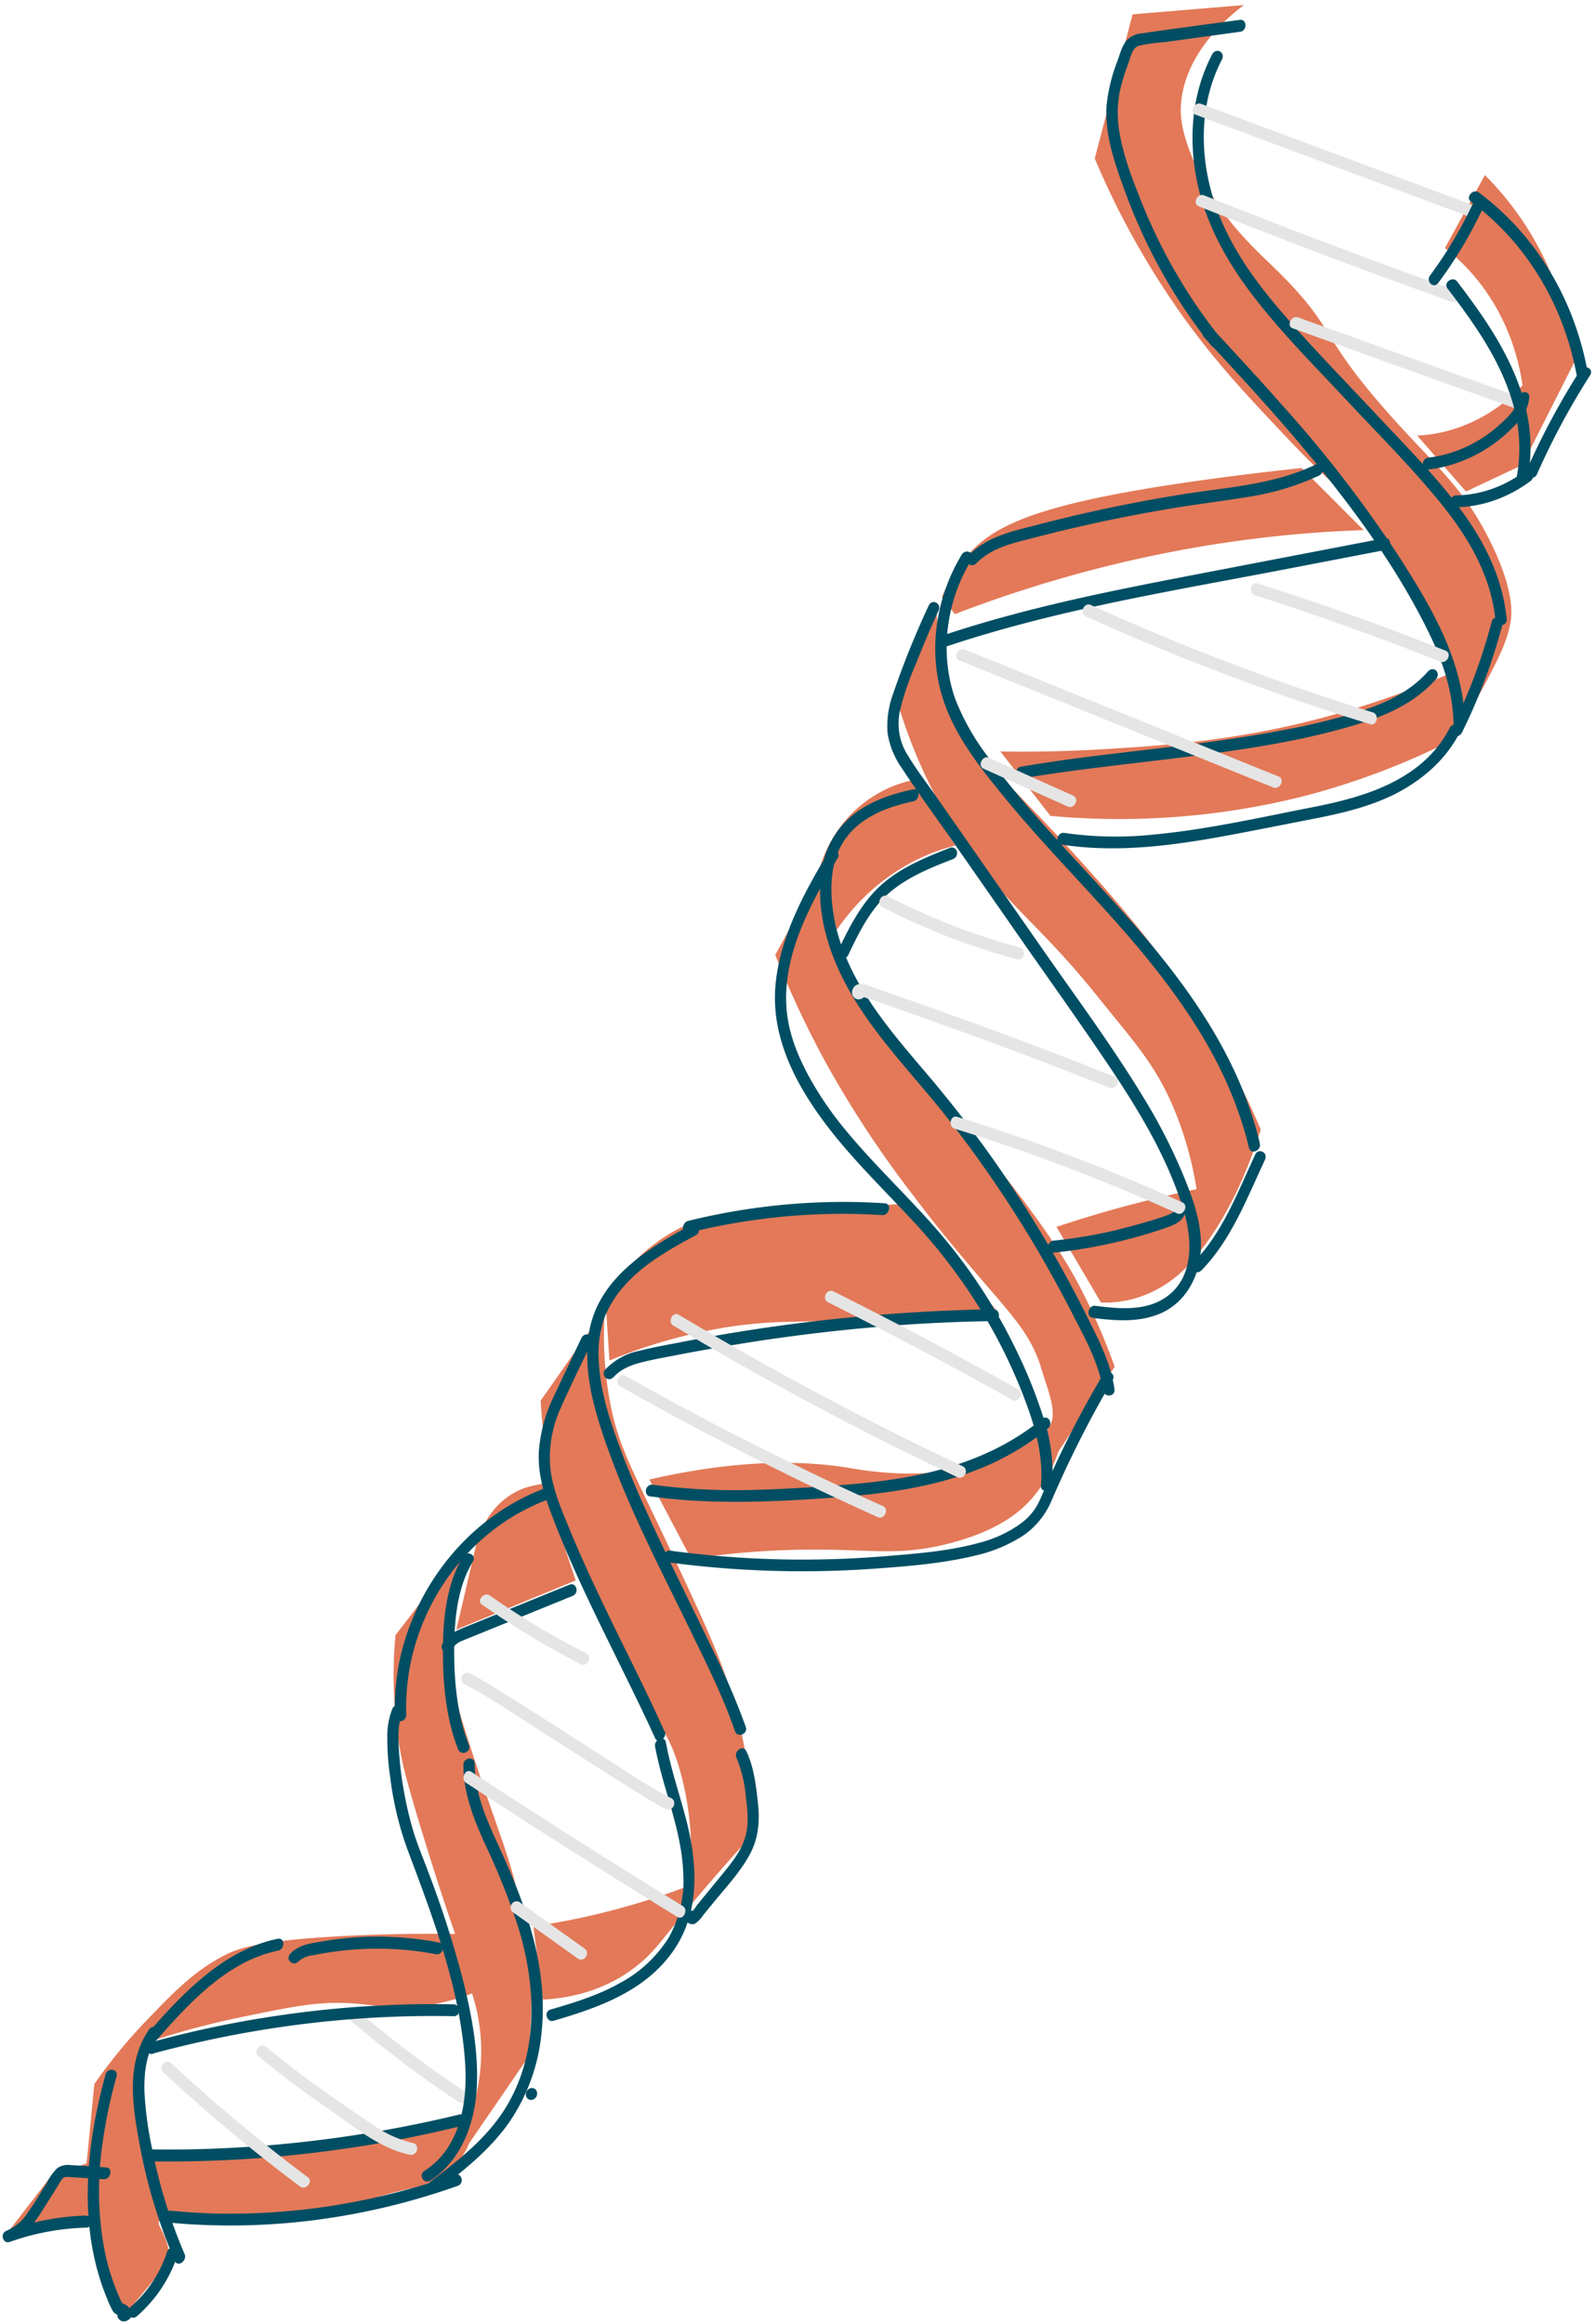 <svg width="193" height="281" fill="none" xmlns="http://www.w3.org/2000/svg"><path d="M62.815 229.893c.844 3.593 1.32 7.3 1.42 11.059a53.155 53.155 0 01-.419 7.875c-2.362 3.447-4.726 6.893-7.091 10.338a9.02 9.02 0 01-1.845 2.871c-1.793 1.852-3.898 2.271-5.816 2.722-6.074 1.421-4.73 1.887-9.543 2.847-5.245 1.034-10.546 1.261-15.736.675-3.337-.491-4.342-.173-4.543.292-.2.466.287.831.75 2.103.307.821.514 1.686.617 2.576l-5.932 7.162c-2.048-3.494-3.367-7.451-3.876-11.628L.405 270.619c1.958-2.534 3.913-5.07 5.865-7.608l4.202-1.412.938-9.601a63.1 63.1 0 016.181-7.557c3.251-3.398 5.881-6.144 9.654-8.063 1.415-.713 3.959-1.814 15.43-2.337 4.882-.217 9.074-.248 12.358-.19a368 368 0 01-4.28-13.272c-1.66-5.486-2.02-7.135-2.226-8.188a52.3 52.3 0 01-.701-14.67l9.28-12.094c-2.06 4.027-3.179 8.459-3.255 12.895-.013 2.16.25 4.207 3.58 14.397 3.302 9.979 4.17 11.445 5.384 16.974zm-5.748 11.146a26.405 26.405 0 01-5.24 1.411c-4.12.658-6.208-.057-9.804-.243-3.698-.184-6.782.441-12.907 1.711a95.878 95.878 0 00-10.892 2.909c-1.45 4.418-1.69 9.088-.687 13.447 13.023.709 26.221-.649 39.165-4.028 1.848-5.002 1.979-10.404.37-15.218l-.005.011zm8.588.745c3.033-.17 7.481-.948 11.48-4.181 1.767-1.412 2.622-2.645 5.36-6.007a242.46 242.46 0 018.74-10.029 69.492 69.492 0 00-2.668-16.311c-1.437-4.923-3.44-9.194-7.462-17.744-4.597-9.824-6.388-12.546-7.422-18.439a44.221 44.221 0 01-.537-10.768c-2.586 3.682-5.175 7.365-7.766 11.049a63.464 63.464 0 002.082 13.001c1.993 7.39 5.04 13.135 8.112 18.852 4.02 7.479 5.165 8.037 6.484 12.305 1.388 4.606 1.829 9.544 1.294 14.496a91.095 91.095 0 01-10.817 3.36 86.102 86.102 0 01-8.038 1.554l1.158 8.862z" fill="#E37958"/><path d="M83.582 188.486a102.173 102.173 0 0115.574-1.118c6.637.046 10.003.756 15.857-.799 5.854-1.556 8.466-3.844 9.902-5.538a16.573 16.573 0 003.062-5.5l6.816-10.264a73.931 73.931 0 00-4.294-9.832c-1.294-2.451-4.102-7.447-13.067-18.212-6.216-7.467-6.166-6.628-8.609-9.928-4.567-6.227-7.939-13.386-9.946-21.116-1.71 3.095-3.42 6.19-5.127 9.286a117.418 117.418 0 006.254 13.288 128.35 128.35 0 0010.667 16.102c3.194 4.242 6.614 8.22 6.614 8.22 4.893 5.789 7.353 8.053 8.682 12.53.814 2.732 2.028 5.379.835 7.055-.573.807-1.306.866-3.288 1.555-3.262 1.128-4.635 2.13-6.148 2.775-5.128 2.163-13.178.764-14.581.524-5.114-.856-12.92-1.216-24.255 1.382l5.052 9.59z" fill="#E37958"/><path d="M73.696 164.511a63.432 63.432 0 0114.048-4.004c6.483-1.041 10.109-.519 20.328-.97 5.394-.24 9.783-.62 12.6-.898l-11.126-13.066c-4.276.201-7.94.368-10.725.51-10.631.537-12.894.733-15.77 2.011-2.425 1.088-6.165 3.365-9.862 8.604l.507 7.813zm59.438-7.021c2.13.1 4.291-.357 6.294-1.33 2.004-.974 3.789-2.435 5.201-4.256 4.381-5.235 6.776-11.944 7.831-15.329a99.62 99.62 0 00-9.384-17.104c-4.674-6.823-9.976-12.689-13.543-16.609-7.707-8.471-10.193-9.888-12.784-15.263-2.123-4.47-3.327-9.422-3.539-14.554a5554.633 5554.633 0 01-4.573 12.231c1.796 5.903 4.402 11.438 7.739 16.436 5.12 7.621 9.398 10.034 16.613 19.102 3.713 4.662 6.526 7.613 8.748 12.721a42.257 42.257 0 012.962 10.258c-1.774.365-3.591.768-5.461 1.243a143.67 143.67 0 00-11.481 3.315l5.377 9.139z" fill="#E37958"/><path d="M99.132 104.94a15.798 15.798 0 013.479-6.161c2.12-2.27 4.818-3.819 7.703-4.424l5.221 7.887c-5.702 1.415-10.838 5.065-14.342 10.194l-2.061-7.496zm27.9-6.286c4.192.386 8.425.477 12.671.273a90.684 90.684 0 0018.197-2.718 89.775 89.775 0 0018.002-6.87c.354-.606.884-1.533 1.514-2.673 3.191-5.797 4.786-8.693 5.234-11.36.182-1.066.494-3.879-2.405-9.767-3.103-6.317-6.33-8.913-11.463-14.578-9.608-10.597-6.83-10.88-14.479-18.371-2.711-2.65-6.29-5.776-9.202-11.552-2.411-4.774-2.357-7.367-2.301-8.265.408-6.684 6.421-11.273 7.629-12.16l-13.467 1.12c-1.527 5.81-3.053 11.622-4.577 17.434a99.021 99.021 0 0010.766 19.243c4.029 5.606 7.95 9.74 12.7 14.756 5.919 6.249 7.015 6.324 10.122 10.03 4.331 5.246 7.679 11.345 9.886 18.008a109.722 109.722 0 01-13.513 4.911c-11.501 3.344-20.868 3.98-28.457 4.448-5.388.335-9.841.35-12.915.303l6.058 7.788z" fill="#E37958"/><path d="M115.468 74.258c16.053-6.169 32.749-9.6 49.432-10.16l-7.497-7.508c-2.742.295-6.149.681-10.066 1.203-22.258 2.978-27.453 5.77-30.731 9.838a19.124 19.124 0 00-2.705 4.573l1.567 2.054zm61.813-14.823l6.803-3.207 6.327-12.494c-.578-4.558-1.89-8.919-3.881-12.898a37.204 37.204 0 00-6.966-9.667l-4.831 8.82c5.067 3.947 8.412 9.872 9.381 16.617-3.448 3.67-8.027 5.85-12.734 6.064l5.901 6.765zM55.187 197.041L69.62 191.1l-3.91-11.717-1.225.256a8.151 8.151 0 00-3.245 1.469 9.013 9.013 0 00-2.431 2.766l-.924 1.625-2.698 11.542z" fill="#E37958"/><path d="M64.601 252.536a.635.635 0 00-.52-.016.773.773 0 00-.406.379.775.775 0 00-.055.553c.051.179.17.324.328.403a.642.642 0 00.52.016.779.779 0 00.406-.38.774.774 0 00.055-.553.637.637 0 00-.328-.402z" fill="#004E63"/><path d="M42.476 244.38a135.695 135.695 0 0013.041 9.823c.713.477 1.361-.844.653-1.319a132.266 132.266 0 01-12.753-9.622c-.654-.559-1.592.528-.946 1.116l.005.002z" fill="#E5E5E5"/><path d="M52.032 263.669c3.71-2.37 5.366-6.864 5.615-11.106.263-4.557-.66-9.181-1.74-13.462a124.464 124.464 0 00-4.175-12.905c-.617-1.671-1.338-3.326-1.827-5.038a43.026 43.026 0 01-.994-4.226 40.771 40.771 0 01-.677-5.48c-.063-1.344-.164-2.95.408-4.237.379-.863-.817-1.46-1.2-.591a9.002 9.002 0 00-.605 3.574c0 1.591.118 3.171.354 4.724a39.602 39.602 0 001.985 8.443c3.08 8.249 6.392 16.736 7.056 25.861.345 4.765-.483 10.442-4.905 13.262-.784.499-.07 1.672.705 1.181z" fill="#004E63"/><path d="M52.746 264.987c3.15-2.385 6.387-4.923 8.75-8.253a22.883 22.883 0 003.965-10.687c.871-7.716-1.593-14.867-4.548-21.498-1.581-3.557-3.512-7.142-3.51-11.296.002-.932-1.366-.773-1.364.153-.004 3.504 1.294 6.646 2.654 9.661a84.165 84.165 0 013.971 9.942c2.09 6.808 2.605 14.861-1.347 21.569-2.277 3.852-5.848 6.619-9.263 9.214-.737.562-.035 1.735.703 1.174l-.01.021zM36.07 237.188a3.113 3.113 0 011.814-.772 30.045 30.045 0 012.04-.359 38.405 38.405 0 014.331-.409c2.871-.1 5.72.12 8.501.657a.689.689 0 00.504-.141.801.801 0 00.296-.466.731.731 0 00-.078-.528.618.618 0 00-.41-.293 39.086 39.086 0 00-9.326-.664c-1.565.077-3.131.25-4.691.521-1.355.23-2.913.374-3.952 1.509-.637.696.347 1.615.981.924l-.01.021zm30.885 7.155c5.205-1.534 10.942-3.469 14.406-8.37 3.372-4.775 2.964-10.655 1.657-15.79-.814-3.179-1.902-6.25-2.492-9.508-.153-.896-1.467-.376-1.306.517.972 5.272 3.287 10.156 3.416 15.623.125 2.558-.488 5.157-1.757 7.456-1.464 2.316-3.477 4.205-5.815 5.455-2.68 1.533-5.611 2.416-8.495 3.264-.852.236-.468 1.607.386 1.353z" fill="#004E63"/><path d="M83.016 231.387c-.479.788.368 1.548 1.077 1.188.378-.278.706-.63.965-1.033.427-.525.858-1.047 1.283-1.566 1.503-1.832 3.19-3.638 4.327-5.742 1.093-2.027 1.223-4.136.98-6.31-.242-2.175-.495-4.315-1.415-6.207-.386-.8-1.55.043-1.169.842a15.427 15.427 0 011.132 4.792c.207 1.632.408 3.346-.146 4.996-.581 1.742-1.818 3.192-2.953 4.582l-1.829 2.235c-.305.375-.614.747-.916 1.117-.143.179-.636.959-.85 1.018l.523.015-.11-.054.33.406-.042-.12-.053.552.05-.1c.495-.806-.707-1.393-1.199-.592l.015-.019zm-33.884-24.028c-.156-4.32.776-8.695 2.702-12.681 1.925-3.987 4.776-7.442 8.262-10.017a25.527 25.527 0 016.095-3.32c.847-.324.457-1.672-.387-1.353-4.096 1.552-7.827 4.163-10.837 7.584a29.432 29.432 0 00-6.352 11.956 27.83 27.83 0 00-.846 7.992.671.671 0 00.227.46.613.613 0 00.477.143.734.734 0 00.464-.254.802.802 0 00.195-.51z" fill="#004E63"/><path d="M56.712 211.021c-1.359-3.428-1.777-7.369-1.794-11.159-.002-3.611.285-7.809 2.266-11.052.49-.809-.712-1.395-1.2-.592-2.066 3.405-2.425 7.796-2.428 11.589.006 3.942.425 8.146 1.845 11.729.334.821 1.632.32 1.311-.515z" fill="#004E63"/><path d="M54.69 199.369a2.43 2.43 0 011.336-1.021c.608-.265 1.227-.504 1.84-.753 1.262-.513 2.527-1.031 3.794-1.541l7.591-3.087c.84-.347.458-1.698-.387-1.353l-8.262 3.36-4.02 1.633c-1.173.478-2.44.916-3.09 2.171a.774.774 0 00-.056.553.64.64 0 00.329.402.642.642 0 00.52.016.776.776 0 00.406-.38zm25.652 9.955c-2.365-5.29-5.04-10.398-7.518-15.618-1.367-2.881-2.71-5.775-3.923-8.737-.952-2.321-2.05-4.806-2.344-7.393-.244-2.532.218-5.14 1.33-7.51 1.145-2.592 2.416-5.136 3.631-7.7a.774.774 0 00.055-.553.639.639 0 00-.328-.403.643.643 0 00-.52-.016.775.775 0 00-.406.38c-1.095 2.309-2.207 4.615-3.274 6.918a18.274 18.274 0 00-1.886 6.848c-.15 3.051.853 5.837 1.903 8.528 2.383 6.132 5.326 11.989 8.204 17.834 1.338 2.735 2.677 5.444 3.942 8.241.358.833 1.532-.032 1.173-.839l-.04.02z" fill="#004E63"/><path d="M90.19 208.814a92.325 92.325 0 00-4.214-9.766c-1.904-3.979-3.875-7.919-5.764-11.904-1.889-3.984-3.708-7.941-5.236-12.076-1.22-3.287-2.38-6.754-2.56-10.382-.142-1.709.06-3.459.596-5.134a12.931 12.931 0 012.653-4.264c2.385-2.624 5.504-4.308 8.497-5.943.813-.438.087-1.611-.707-1.176-5.115 2.8-11.137 6.419-12.225 12.958-.688 4.151.355 8.289 1.586 12.048 2.83 8.617 7.081 16.571 10.977 24.605 1.825 3.763 3.709 7.541 5.08 11.547.292.846 1.62.346 1.311-.515l.005.002z" fill="#004E63"/><path d="M83.265 149.06c7.755-1.915 15.646-2.634 23.422-2.134.861.057 1.186-1.384.308-1.43-7.89-.52-15.898.196-23.77 2.126-.866.23-.818 1.652.04 1.438zm-9.077 17.472c.966-1.072 2.303-1.542 3.602-1.852 1.44-.353 2.896-.606 4.343-.89a277.836 277.836 0 019.206-1.588 222.678 222.678 0 0118.472-2.043c3.455-.229 6.906-.369 10.352-.419.875-.007.83-1.448-.043-1.432a216.17 216.17 0 00-38.039 4.032c-1.64.313-3.286.61-4.933 1.032-1.47.311-2.848 1.085-3.95 2.219-.63.706.356 1.62.98.924l.01.017zm4.45 14.4c6.538.922 13.233.741 19.898.308 6.419-.417 12.959-.996 19.188-3.357a31.77 31.77 0 008.994-5.139c.717-.592.013-1.773-.704-1.182-4.908 4.057-10.846 6.096-16.763 7.115-3.191.552-6.407.829-9.614 1.051-3.208.223-6.481.399-9.73.451a73.575 73.575 0 01-10.971-.656.65.65 0 00-.267.013.714.714 0 00-.249.12.789.789 0 00-.304.474.76.76 0 00-.008.281c.015.093.047.18.094.256a.608.608 0 00.425.286l.011-.021z" fill="#004E63"/><path d="M80.722 188.899a121.893 121.893 0 0025.248.762c3.974-.29 8.062-.616 11.998-1.575a17.784 17.784 0 005.131-2.024c1.753-.99 3.17-2.574 4.005-4.476a129.041 129.041 0 017.436-14.711c.485-.811-.714-1.403-1.199-.592-2.404 4.04-4.57 8.22-6.486 12.515-.458 1.021-.849 2.089-1.362 3.089a7.088 7.088 0 01-2.173 2.414 14.746 14.746 0 01-4.811 2.221c-3.768 1.055-7.757 1.338-11.559 1.654a122.4 122.4 0 01-12.233.383c-4.588-.092-9.15-.446-13.666-1.06-.856-.114-1.174 1.311-.308 1.43l-.02-.03z" fill="#004E63"/><path d="M127.25 179.472c.16-2.847-.225-5.654-1.132-8.252a60.386 60.386 0 00-3.222-7.958 65.484 65.484 0 00-9.47-14.422c-3.59-4.154-7.603-7.874-11.106-12.117a40.646 40.646 0 01-4.685-6.908c-1.331-2.508-2.393-5.27-2.548-8.248-.34-6.332 2.986-12.437 6.204-17.794.485-.811-.717-1.397-1.199-.592-2.921 4.867-5.772 10.169-6.308 15.858-.552 5.938 2.058 11.25 5.195 15.693 3.222 4.558 7.19 8.38 10.976 12.428a68.74 68.74 0 0110.222 13.927 64.182 64.182 0 014.106 9.102c1.067 2.982 1.867 6.115 1.592 9.432-.077.927 1.291.768 1.365-.154l.01.005z" fill="#004E63"/><path d="M134.769 167.98c-.394-2.821-1.566-5.277-2.796-7.748a141.152 141.152 0 00-4.047-7.689 145.62 145.62 0 00-14.753-21.401c-1.876-2.238-3.837-4.473-5.651-6.813-3.218-4.168-6.148-8.942-6.837-14.533-.381-3.077-.131-6.571 2.1-9.067 2-2.256 4.955-3.259 7.665-3.839.861-.185.809-1.635-.045-1.44-2.469.528-5.006 1.337-7.115 2.969a10.507 10.507 0 00-2.709 3.182 10.615 10.615 0 00-1.273 3.996c-.71 5.656 1.474 11.166 4.224 15.582 3.211 5.136 7.446 9.418 11.139 14.136a145.218 145.218 0 0110.111 14.705 152.31 152.31 0 014.879 8.795c1.491 2.909 3.214 5.939 3.741 9.323.15.902 1.506.744 1.36-.156l.007-.002z" fill="#004E63"/><path d="M102.577 115.475c1.354-2.843 2.773-5.76 5.242-7.758 2.229-1.802 4.871-2.848 7.433-3.842a.777.777 0 00.407-.38.77.77 0 00.055-.554.636.636 0 00-.328-.402.642.642 0 00-.521-.017c-2.743 1.082-5.585 2.207-7.936 4.171-2.583 2.158-4.124 5.186-5.551 8.191a.773.773 0 00-.055.553.636.636 0 00.328.402.64.64 0 00.52.016.775.775 0 00.406-.38zm24.848 35.994a61.673 61.673 0 008.944-1.612 60.497 60.497 0 004.312-1.286c1.198-.407 2.944-.956 2.593-2.659-.185-.892-1.494-.37-1.306.517.111.535-6.442 2.165-7.079 2.33a59.161 59.161 0 01-7.496 1.256.737.737 0 00-.477.265.803.803 0 00-.186.531.683.683 0 00.215.486c.131.12.307.176.488.156l-.008.016z" fill="#004E63"/><path d="M132.132 159.358c2.599.318 5.427.585 8.018-.467 2.979-1.195 4.743-4.132 5.034-7.362.298-3.424-.97-6.722-2.202-9.693a67.053 67.053 0 00-4.619-8.995c-3.719-6.148-7.984-11.903-12.087-17.781l-13.121-18.824c-1.145-1.641-2.384-3.237-3.409-4.964-.953-1.483-1.294-3.347-.95-5.196a34.195 34.195 0 012.04-5.99 123.98 123.98 0 012.671-6.278c.389-.858-.808-1.455-1.199-.591a106.363 106.363 0 00-4.297 10.647 11.222 11.222 0 00-.681 4.778 10.008 10.008 0 001.726 4.24c1.979 3.031 4.125 5.941 6.19 8.896l6.369 9.137c4.135 5.98 8.377 11.854 12.433 17.886 3.638 5.419 7.162 11.176 9.104 17.622.985 3.303 1.3 7.863-1.977 10.302-2.559 1.902-5.948 1.516-8.725 1.169-.861-.103-1.179 1.322-.315 1.433l-.003.031z" fill="#004E63"/><path d="M115.434 136.473a226.115 226.115 0 0126.902 10.237c.767.378 1.438-.965.653-1.319a229.621 229.621 0 00-27.242-10.346c-.822-.255-1.126 1.177-.313 1.428zm-11.955-16.85l-.064.067.647-.258c-.326.659-.248 1.019.204 1.071l.511.174 1.019.352 2.007.695c1.253.435 2.506.869 3.759 1.317 2.503.889 5.001 1.791 7.492 2.706a602.172 602.172 0 0115.114 5.779c.799.315 1.457-1.002.653-1.319a635.644 635.644 0 00-28.628-10.584c-.749-.258-2.47-1.265-3.056-.058a.986.986 0 00-.079.623.826.826 0 00.314.501c.16.118.359.169.561.145a.92.92 0 00.546-.278c.66-.672-.331-1.588-.981-.924l-.019-.009zm3.218-9.953a80.662 80.662 0 0016.322 6.329c.838.223 1.146-1.207.313-1.428a79.296 79.296 0 01-15.982-6.219.636.636 0 00-.52-.016.777.777 0 00-.406.379.773.773 0 00-.055.553.636.636 0 00.328.402zm-6.574 47.795a547.84 547.84 0 0122.345 11.835c.754.418 1.406-.901.652-1.319a526.392 526.392 0 00-22.345-11.835.641.641 0 00-.519-.016.771.771 0 00-.406.38.774.774 0 00-.056.553.64.64 0 00.329.402zm-18.696 2.82a400.995 400.995 0 0026.617 14.573 719.694 719.694 0 007.75 3.766.644.644 0 00.52.016.779.779 0 00.406-.38.773.773 0 00.055-.553.636.636 0 00-.328-.402 403.14 403.14 0 01-26.926-13.998 460.305 460.305 0 01-7.446-4.331c-.736-.442-1.39.877-.653 1.319l.005-.01zm-6.42 7.354a402.298 402.298 0 0024.113 12.556 465.2 465.2 0 007.021 3.249c.772.381 1.438-.965.653-1.319a392.474 392.474 0 01-24.384-12.034 421.263 421.263 0 01-6.768-3.734c-.752-.423-1.404.896-.653 1.319l.018-.037zm-16.701 26.392a100.334 100.334 0 0011.947 7.209.643.643 0 00.52.016.775.775 0 00.406-.38.774.774 0 00.055-.553.637.637 0 00-.328-.402 98.005 98.005 0 01-11.672-6.995c-.696-.487-1.651.623-.946 1.116l.018-.011zm-2.174 9.601c3.082 1.561 5.973 3.604 8.874 5.436 3.819 2.436 7.617 4.902 11.46 7.291 1.335.823 2.669 1.684 4.066 2.394a.643.643 0 00.52.016.775.775 0 00.406-.38.774.774 0 00.055-.553.637.637 0 00-.328-.402c-3.082-1.561-5.974-3.605-8.874-5.437-3.822-2.431-7.613-4.899-11.463-7.285-1.332-.828-2.661-1.687-4.064-2.399a.638.638 0 00-.52-.016.775.775 0 00-.406.38.771.771 0 00-.055.552c.052.18.17.324.329.403zm.223 11.933a1021.674 1021.674 0 0025.556 16.222c.733.448 1.381-.874.653-1.319a995.571 995.571 0 01-25.556-16.222c-.716-.472-1.364.85-.653 1.319zm14.425 20.11l-7.877-5.621a.637.637 0 00-.486-.154.75.75 0 00-.48.249.807.807 0 00-.19.529c.003.19.077.366.206.489l7.88 5.623a.636.636 0 00.485.151.753.753 0 00.622-.496.79.79 0 00.047-.281.718.718 0 00-.056-.27.639.639 0 00-.151-.219z" fill="#E5E5E5"/><path d="M145.282 153.612c3.613-3.685 5.536-8.776 7.697-13.407.394-.856-.803-1.453-1.199-.592-2.089 4.523-3.961 9.487-7.482 13.08-.66.672.326 1.585.984.919z" fill="#004E63"/><path d="M152.351 138.241c-2.524-10.574-8.874-19.255-15.665-26.972-3.82-4.34-7.817-8.453-11.6-12.807-1.904-2.18-3.746-4.416-5.467-6.762a28.952 28.952 0 01-4.077-7.112c-.955-2.68-1.276-5.611-.937-8.553a20.686 20.686 0 012.884-8.368c.495-.806-.707-1.393-1.199-.592-2.762 4.589-3.787 10.008-2.854 15.088 1.029 5.602 4.636 10.093 7.993 14.212 7.211 8.81 15.735 16.437 22.118 26.014 3.333 4.927 6.043 10.386 7.485 16.396.212.885 1.521.363 1.306-.518l.013-.026z" fill="#004E63"/><path d="M118.057 68.124c1.93-1.995 4.789-2.527 7.25-3.17a182.456 182.456 0 018.772-2.052 189.582 189.582 0 018.719-1.605c2.698-.434 5.399-.756 8.095-1.21a31.364 31.364 0 008.624-2.585c.799-.407.439-1.753-.381-1.35-5.157 2.497-10.827 2.764-16.254 3.637a187.668 187.668 0 00-17.704 3.736c-2.827.732-5.884 1.376-8.1 3.67-.651.676.335 1.59.984.918l-.005.01zm-3.405 9.978c13.309-4.427 27.044-6.63 40.616-9.24l12.195-2.344c.866-.17.835-1.603-.041-1.438l-21.676 4.164c-6.781 1.308-13.565 2.608-20.293 4.29-3.752.938-7.489 1.988-11.183 3.218-.857.286-.47 1.639.382 1.35zm8.864 16.033c6.889-1.162 13.8-1.828 20.7-2.71 6.899-.882 13.705-1.901 20.383-3.988 3.324-1.038 6.64-2.566 9.092-5.36a.806.806 0 00.175-.523.678.678 0 00-.209-.477.615.615 0 00-.476-.162.727.727 0 00-.474.243c-2.145 2.454-5.051 3.803-7.958 4.758a78.784 78.784 0 01-9.769 2.4c-6.705 1.286-13.445 1.99-20.178 2.802-3.8.443-7.557.945-11.329 1.585-.872.147-.826 1.561.043 1.432zm4.867 7.988c6.585 1.031 13.367.144 20.036-1.094 3.419-.637 6.839-1.325 10.258-1.988 3.304-.647 6.658-1.394 9.801-2.922 3.272-1.621 6.256-4.081 8.021-7.49a.778.778 0 00.055-.553.638.638 0 00-.328-.402.64.64 0 00-.52-.017.772.772 0 00-.406.38c-3.273 6.335-10.377 8.343-16.402 9.532-6.409 1.254-12.86 2.725-19.314 3.334a43.406 43.406 0 01-10.906-.196.688.688 0 00-.504.14.804.804 0 00-.296.466.732.732 0 00.078.528.616.616 0 00.409.293l.018-.011z" fill="#004E63"/><path d="M177.143 87.496c-.115-7.533-4.122-14.172-7.857-20.032a150.855 150.855 0 00-14.051-18.272c-2.845-3.235-5.782-6.405-8.698-9.544-.593-.634-1.534.484-.945 1.115 5.138 5.523 10.262 11.085 14.977 17.028 4.541 5.727 8.836 11.832 12.12 18.52 1.713 3.472 3.026 7.257 3.089 11.339.006.19.083.365.214.485a.617.617 0 00.489.157.735.735 0 00.477-.265c.124-.15.19-.34.185-.53z" fill="#004E63"/><path d="M147.642 40.948c-3.987-4.976-7.239-10.584-9.66-16.655-1.149-2.898-2.361-5.997-2.735-9.195a13.144 13.144 0 01.395-4.971c.238-.86.516-1.712.832-2.55.266-.729.457-1.803 1.252-2.047a20.249 20.249 0 013.11-.435l2.957-.405 6.179-.85c.879-.124.836-1.556-.04-1.437-3.944.541-7.884 1.038-11.822 1.629a2.796 2.796 0 00-1.848.828c-.583.67-.836 1.688-1.129 2.508a20.305 20.305 0 00-1.304 5.265c-.281 3.51.911 6.902 2.036 10.03 2.506 7.021 6.094 13.482 10.628 19.136.538.673 1.709-.16 1.168-.841l-.019-.01zm29.141 47.637a68.036 68.036 0 004.925-13.16c.238-.913-1.091-1.135-1.333-.224a65.733 65.733 0 01-4.791 12.793.768.768 0 00-.055.553.636.636 0 00.328.402.639.639 0 00.519.016.777.777 0 00.407-.38z" fill="#004E63"/><path d="M182.196 74.826c-.482-4.886-2.622-9.172-5.338-12.908-3.043-4.173-6.69-7.812-10.179-11.542-3.945-4.218-8.006-8.35-11.78-12.746-3.405-3.971-6.578-8.412-8.178-13.62-1.649-5.35-1.718-11.528 1.063-16.845a.778.778 0 00.055-.553.637.637 0 00-.328-.402.641.641 0 00-.52-.016.775.775 0 00-.406.38c-2.456 4.695-2.843 10.012-1.916 14.94 1.008 5.355 3.639 10.034 6.781 14.152 3.429 4.489 7.412 8.476 11.244 12.573 3.833 4.097 7.707 7.965 11.24 12.256 3.356 4.072 6.34 8.833 6.907 14.49.087.909 1.454.763 1.36-.157l-.005-.002z" fill="#004E63"/><path d="M144.606 13.875l25.82 9.624 7.36 2.746c.802.297 1.464-1.017.653-1.32l-25.82-9.624-7.362-2.74c-.8-.303-1.457 1.014-.653 1.319l.002-.005zm.347 11.068A897.887 897.887 0 00175.569 36.5c.802.284 1.464-1.03.652-1.32a899.224 899.224 0 01-30.615-11.557c-.792-.318-1.454.996-.653 1.319zM156.327 39.7l27.207 9.79c.799.29 1.464-1.03.652-1.318l-27.206-9.79c-.807-.287-1.469 1.027-.653 1.319z" fill="#E5E5E5"/><path d="M172.75 56.773c2.512-.3 4.97-1.199 7.186-2.631a17.546 17.546 0 003.006-2.456c1.011-1.017 1.897-2.169 1.98-3.65.052-.926-1.315-.768-1.368.158-.06 1.159-1.143 2.154-1.923 2.898a16.492 16.492 0 01-2.698 2.063c-1.933 1.184-4.055 1.93-6.218 2.182a.695.695 0 00-.26.084.787.787 0 00-.402.712.718.718 0 00.059.27.616.616 0 00.643.373l-.005-.003zm3.308 4.567c3.174-.051 6.329-1.16 9.017-3.172.742-.56.035-1.735-.707-1.176-2.49 1.864-5.416 2.882-8.355 2.907a.737.737 0 00-.477.267.802.802 0 00-.184.533c.006.19.084.366.216.486s.309.175.49.154z" fill="#004E63"/><path d="M184.751 57.858c1.723-9.39-3.503-17.254-8.555-23.83-.526-.687-1.696.147-1.169.84 4.805 6.258 10.037 13.796 8.396 22.767-.169.921 1.161 1.151 1.328.223z" fill="#004E63"/><path d="M185.863 57.336a89.662 89.662 0 016.421-11.962c.509-.8-.695-1.38-1.199-.592a89.662 89.662 0 00-6.421 11.962c-.38.863.817 1.46 1.199.592z" fill="#004E63"/><path d="M192.038 45.22c-1.595-8.993-6.298-16.801-13.221-21.952-.69-.51-1.64.602-.95 1.113 6.743 4.999 11.321 12.596 12.863 21.348.15.902 1.464.382 1.308-.51z" fill="#004E63"/><path d="M173.928 34.208a52.023 52.023 0 005.407-9.056.768.768 0 00.055-.553.637.637 0 00-.328-.402.639.639 0 00-.519-.017.777.777 0 00-.407.38 50.12 50.12 0 01-5.191 8.73c-.564.752.417 1.676.983.918z" fill="#004E63"/><path d="M131.236 74.497a292.545 292.545 0 0026.746 10.574 272.56 272.56 0 007.717 2.495c.822.255 1.125-1.178.312-1.428a294.014 294.014 0 01-26.746-9.766 275.532 275.532 0 01-7.356-3.224c-.772-.38-1.438.965-.653 1.32l-.02.029zm-15.226 5.359l29.581 11.973 8.384 3.39c.796.32 1.454-.997.653-1.32l-29.581-11.973-8.384-3.39c-.796-.32-1.453.997-.653 1.32zm13.776 16.356l-10.187-4.58c-.785-.356-1.438.963-.653 1.318l10.187 4.581c.785.355 1.443-.962.653-1.319zm45.039-17.527a327.588 327.588 0 00-22.749-8.135c-.82-.26-1.128 1.17-.313 1.427a345.892 345.892 0 0122.41 8.027c.798.316 1.456-1.001.652-1.319z" fill="#E5E5E5"/><path d="M14.387 279.265c-.12.16-.192.353-.202.55a.879.879 0 00.146.541.766.766 0 00.432.313.819.819 0 00.544-.043c1.027-.4.544-1.642-.15-1.965-.264-.13-.292-.072-.446-.305a5.295 5.295 0 01-.323-.685 26.066 26.066 0 01-.653-1.635 27.985 27.985 0 01-.946-3.224c-.951-4.495-1.072-9.205-.356-13.883.38-2.645.935-5.274 1.66-7.865.252-.906-1.076-1.129-1.328-.222-2.172 7.849-3.083 16.347-.907 23.959a26.815 26.815 0 001.109 3.173c.185.499.406.979.662 1.436.11.18.26.325.442.422.101.066.21.12.326.161.263.07 1.245.667 1.064-.414l-.165.719.036-.074c.568-.75-.41-1.679-.98-.923l.035-.036zm7.921-6.745a63.075 63.075 0 01-3.94-12.828 43.412 43.412 0 01-.897-6.711c-.069-2.273.18-4.717 1.563-6.68.535-.767-.444-1.696-.988-.921-2.936 4.184-1.955 9.617-1.128 14.096a64.471 64.471 0 004.235 13.906c.348.828 1.515-.034 1.169-.842l-.014-.02z" fill="#004E63"/><path d="M16.493 280.121a16.74 16.74 0 005.01-7.531.768.768 0 00.009-.282.692.692 0 00-.095-.256.608.608 0 00-.426-.286.703.703 0 00-.511.138.821.821 0 00-.308.469 14.775 14.775 0 01-4.386 6.572.828.828 0 00-.301.471.758.758 0 00.07.538.626.626 0 00.422.288.69.69 0 00.516-.121zm2.484-33.487c4.06-4.646 8.669-9.547 14.65-10.77.867-.183.831-1.618-.04-1.437-6.377 1.31-11.253 6.315-15.591 11.283a.804.804 0 00-.193.529.68.68 0 00.208.489c.13.123.305.182.486.164a.734.734 0 00.48-.258z" fill="#004E63"/><path d="M18.522 248.3c9.337-2.519 18.825-3.999 28.303-4.412a126.47 126.47 0 018.05-.097c.875.018.83-1.423-.04-1.438-9.544-.18-19.157.72-28.677 2.685-2.688.56-5.367 1.207-8.038 1.941-.86.232-.472 1.579.386 1.353l.016-.032zm-.647 13.04c9.775.164 19.614-.653 29.386-2.441a150.36 150.36 0 008.35-1.787c.87-.227.817-1.652-.04-1.438a151.446 151.446 0 01-29.34 4.118c-2.8.114-5.601.146-8.4.094-.87-.015-.822 1.42.043 1.433l.001.021zm2.457 7.396c9.065.876 18.32.159 27.396-2.123a85.446 85.446 0 007.631-2.312c.854-.302.464-1.649-.382-1.351-8.69 3.076-17.686 4.669-26.638 4.715-2.59.035-5.149-.112-7.695-.357-.86-.083-1.177 1.342-.312 1.428zm-9.933-.839c-3.23.094-6.466.711-9.594 1.83l.387 1.353c2.21-.787 3.468-3.054 4.693-5.01l1.162-1.842c.148-.288.325-.56.527-.811.23-.247.486-.199.78-.179 1.392.083 2.783.179 4.171.267.864.052 1.191-1.382.313-1.428-1.427-.094-2.879-.213-4.278-.28a2.268 2.268 0 00-1.64.372 6.622 6.622 0 00-1.257 1.757c-.74 1.183-1.446 2.404-2.256 3.534a5.701 5.701 0 01-2.602 2.267c-.856.306-.466 1.654.387 1.353a29.87 29.87 0 019.237-1.724c.883-.024.835-1.459-.04-1.438l.01-.021z" fill="#004E63"/><path d="M49.927 259.119a13.667 13.667 0 01-4.759-2.152c-1.484-.969-2.942-1.99-4.402-3.006-2.95-2.047-5.853-4.162-8.596-6.494-.662-.556-1.612.557-.95 1.113 2.868 2.439 5.91 4.637 8.99 6.768 2.903 2.009 5.857 4.505 9.41 5.201.087.014.177.01.266-.013a.733.733 0 00.249-.12.788.788 0 00.304-.474.763.763 0 00.008-.282.687.687 0 00-.094-.255.62.62 0 00-.426-.286zm-12.695 4.152a204.712 204.712 0 01-16.574-13.838.62.62 0 00-.481-.146.732.732 0 00-.468.259.803.803 0 00-.19.518c0 .187.07.361.194.485a202.154 202.154 0 0016.569 13.835c.69.511 1.638-.596.95-1.113z" fill="#E5E5E5"/></svg>